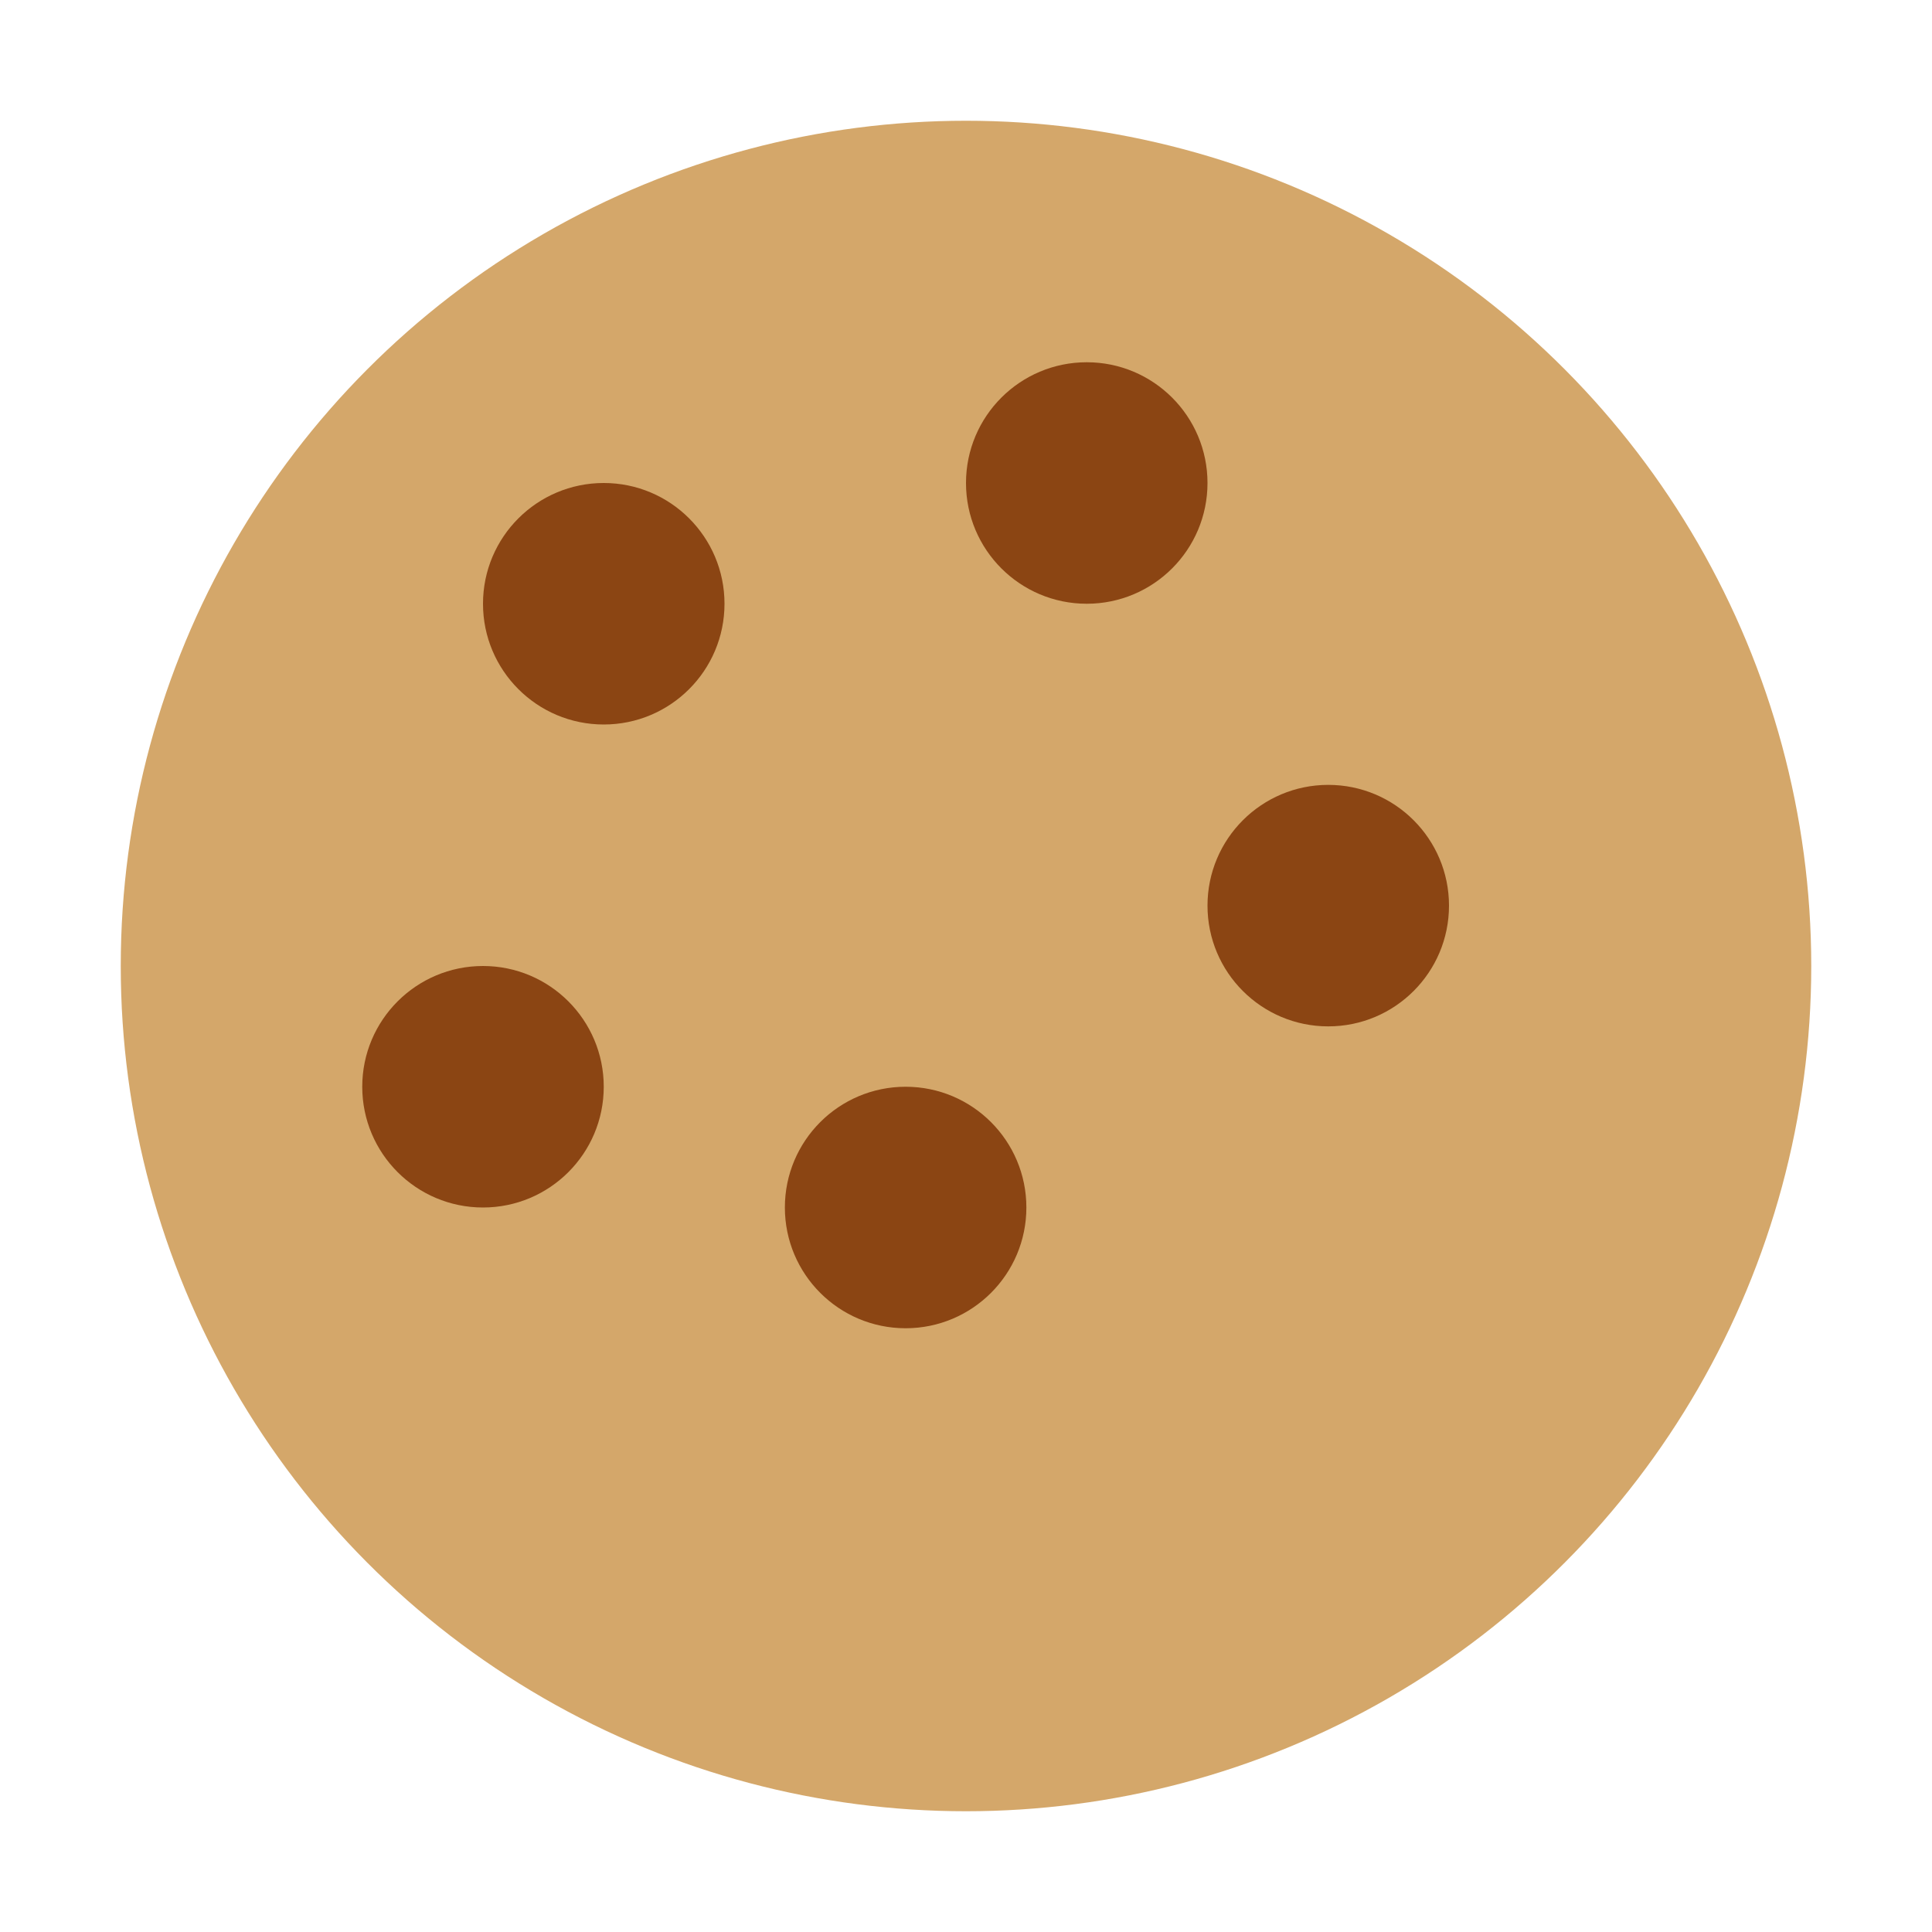 <?xml version="1.0" encoding="UTF-8"?>
<svg width="32" height="32" viewBox="0 0 32 32" fill="none" xmlns="http://www.w3.org/2000/svg">
  <circle cx="16" cy="16" r="14" fill="#D4A76A"/>
  <circle cx="10" cy="10" r="2" fill="#8B4513"/>
  <circle cx="18" cy="8" r="2" fill="#8B4513"/>
  <circle cx="22" cy="15" r="2" fill="#8B4513"/>
  <circle cx="15" cy="20" r="2" fill="#8B4513"/>
  <circle cx="8" cy="18" r="2" fill="#8B4513"/>
</svg>
